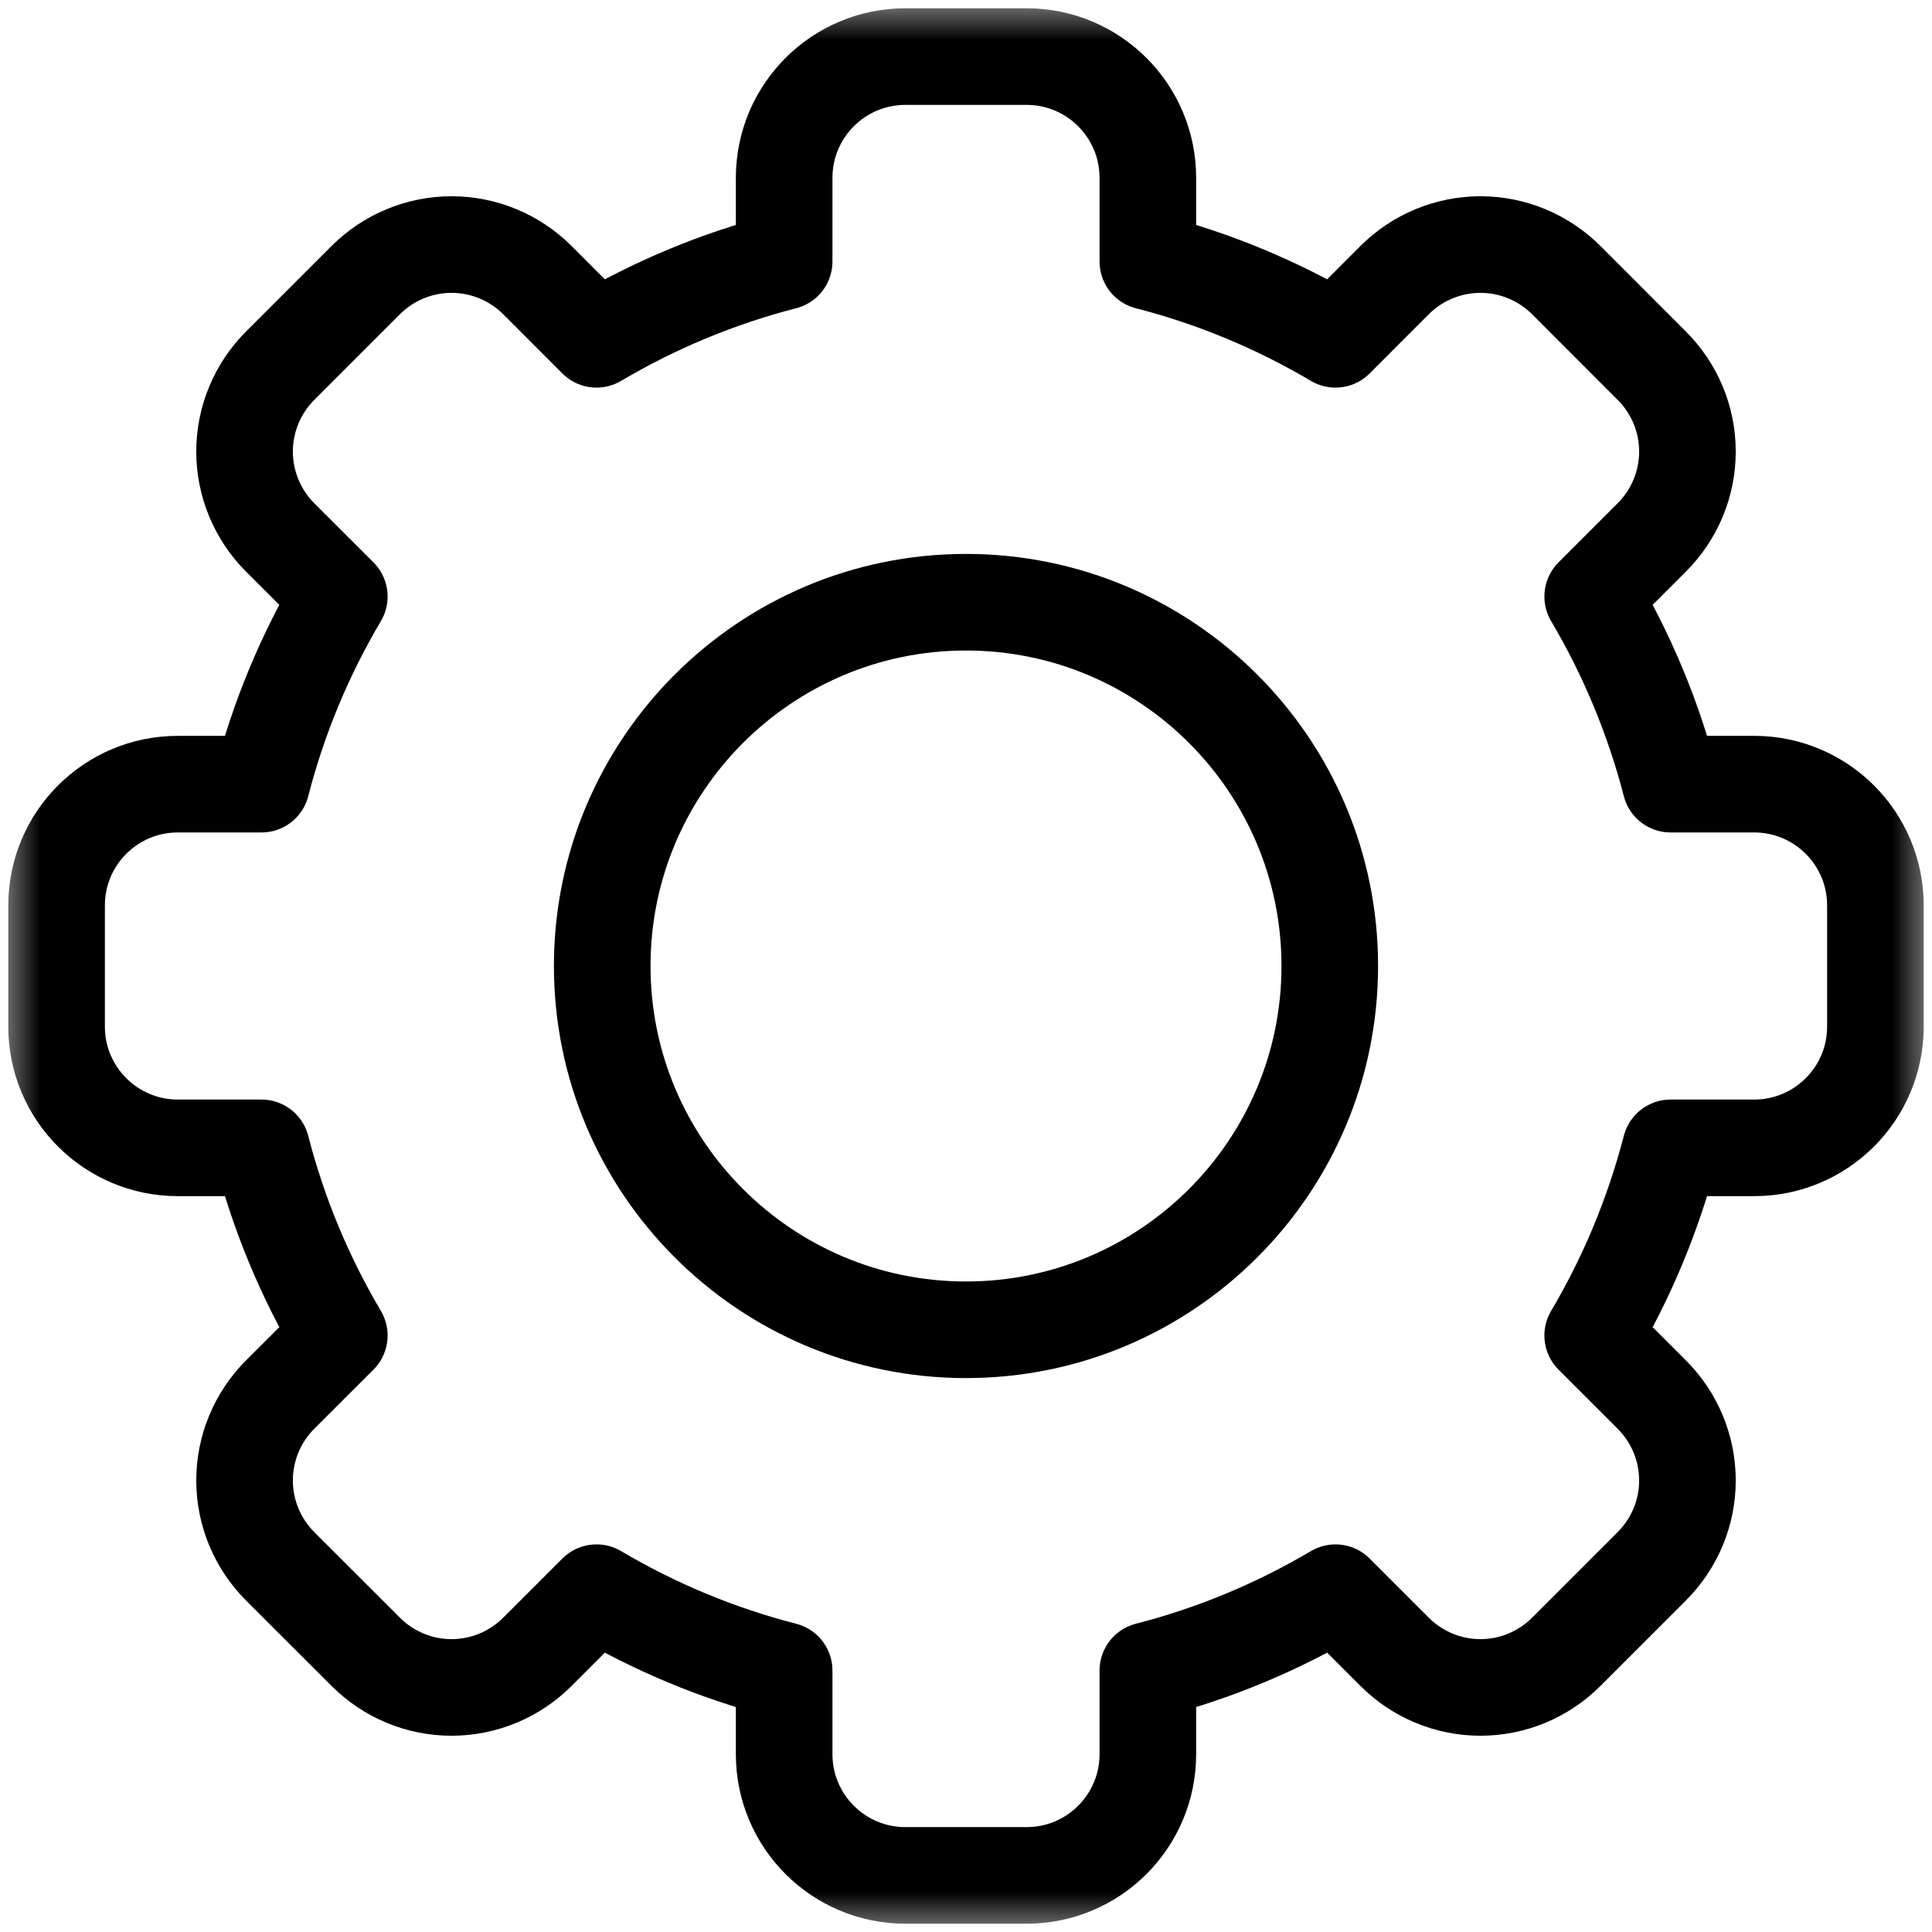 <svg xmlns="http://www.w3.org/2000/svg" width="16" height="16" viewBox="0 0 24 24" fill="none">
    <mask id="mask0_1533_36623" maskUnits="userSpaceOnUse" x="0" y="0" width="24" height="24">
        <path d="M0 1.90735e-06H24V24H0V1.90735e-06Z" fill="white"></path>
    </mask>
    <g mask="url(#mask0_1533_36623)">
        <path
            d="M14.259 3.248C15.088 3.461 15.871 3.79 16.59 4.215C16.59 4.215 16.936 3.869 17.325 3.479C17.608 3.197 17.991 3.038 18.391 3.038C18.79 3.038 19.173 3.197 19.456 3.479C19.798 3.822 20.178 4.202 20.52 4.544C20.803 4.827 20.962 5.21 20.962 5.609C20.962 6.009 20.803 6.392 20.52 6.675C20.131 7.064 19.785 7.41 19.785 7.41C20.21 8.129 20.538 8.912 20.753 9.741H21.791C22.622 9.741 23.297 10.415 23.297 11.247V12.753C23.297 13.585 22.622 14.259 21.791 14.259H20.753C20.538 15.088 20.21 15.871 19.785 16.59C19.785 16.59 20.131 16.936 20.52 17.325C20.803 17.608 20.962 17.991 20.962 18.391C20.962 18.79 20.803 19.173 20.52 19.456C20.178 19.798 19.798 20.178 19.456 20.52C19.173 20.803 18.79 20.962 18.391 20.962C17.991 20.962 17.608 20.803 17.325 20.52C16.936 20.131 16.59 19.785 16.59 19.785C15.871 20.21 15.088 20.539 14.259 20.752V21.791C14.259 22.622 13.585 23.297 12.753 23.297H11.247C10.415 23.297 9.741 22.622 9.741 21.791V20.752C8.912 20.539 8.129 20.21 7.41 19.785C7.41 19.785 7.064 20.131 6.675 20.52C6.392 20.803 6.009 20.962 5.609 20.962C5.21 20.962 4.827 20.803 4.544 20.52C4.202 20.178 3.822 19.798 3.479 19.456C3.197 19.173 3.038 18.79 3.038 18.391C3.038 17.991 3.197 17.608 3.479 17.325C3.869 16.936 4.215 16.59 4.215 16.59C3.79 15.871 3.461 15.088 3.248 14.259H2.209C1.378 14.259 0.703 13.585 0.703 12.753V11.247C0.703 10.415 1.378 9.741 2.209 9.741H3.248C3.461 8.912 3.79 8.129 4.215 7.41C4.215 7.41 3.869 7.064 3.479 6.675C3.197 6.392 3.038 6.009 3.038 5.609C3.038 5.21 3.197 4.827 3.479 4.544C3.822 4.202 4.202 3.822 4.544 3.479C4.827 3.197 5.21 3.038 5.609 3.038C6.009 3.038 6.392 3.197 6.675 3.479C7.064 3.869 7.41 4.215 7.41 4.215C8.129 3.79 8.912 3.461 9.741 3.248V2.209C9.741 1.378 10.415 0.703 11.247 0.703H12.753C13.585 0.703 14.259 1.378 14.259 2.209V3.248Z"
            stroke="currentColor" stroke-width="1.2" stroke-miterlimit="10" stroke-linecap="round"
            stroke-linejoin="round"></path>
        <path
            d="M12 7.481C14.494 7.481 16.519 9.506 16.519 12C16.519 14.494 14.494 16.519 12 16.519C9.506 16.519 7.481 14.494 7.481 12C7.481 9.506 9.506 7.481 12 7.481Z"
            stroke="currentColor" stroke-width="1.2" stroke-miterlimit="10" stroke-linecap="round"
            stroke-linejoin="round"></path>
    </g>
</svg>